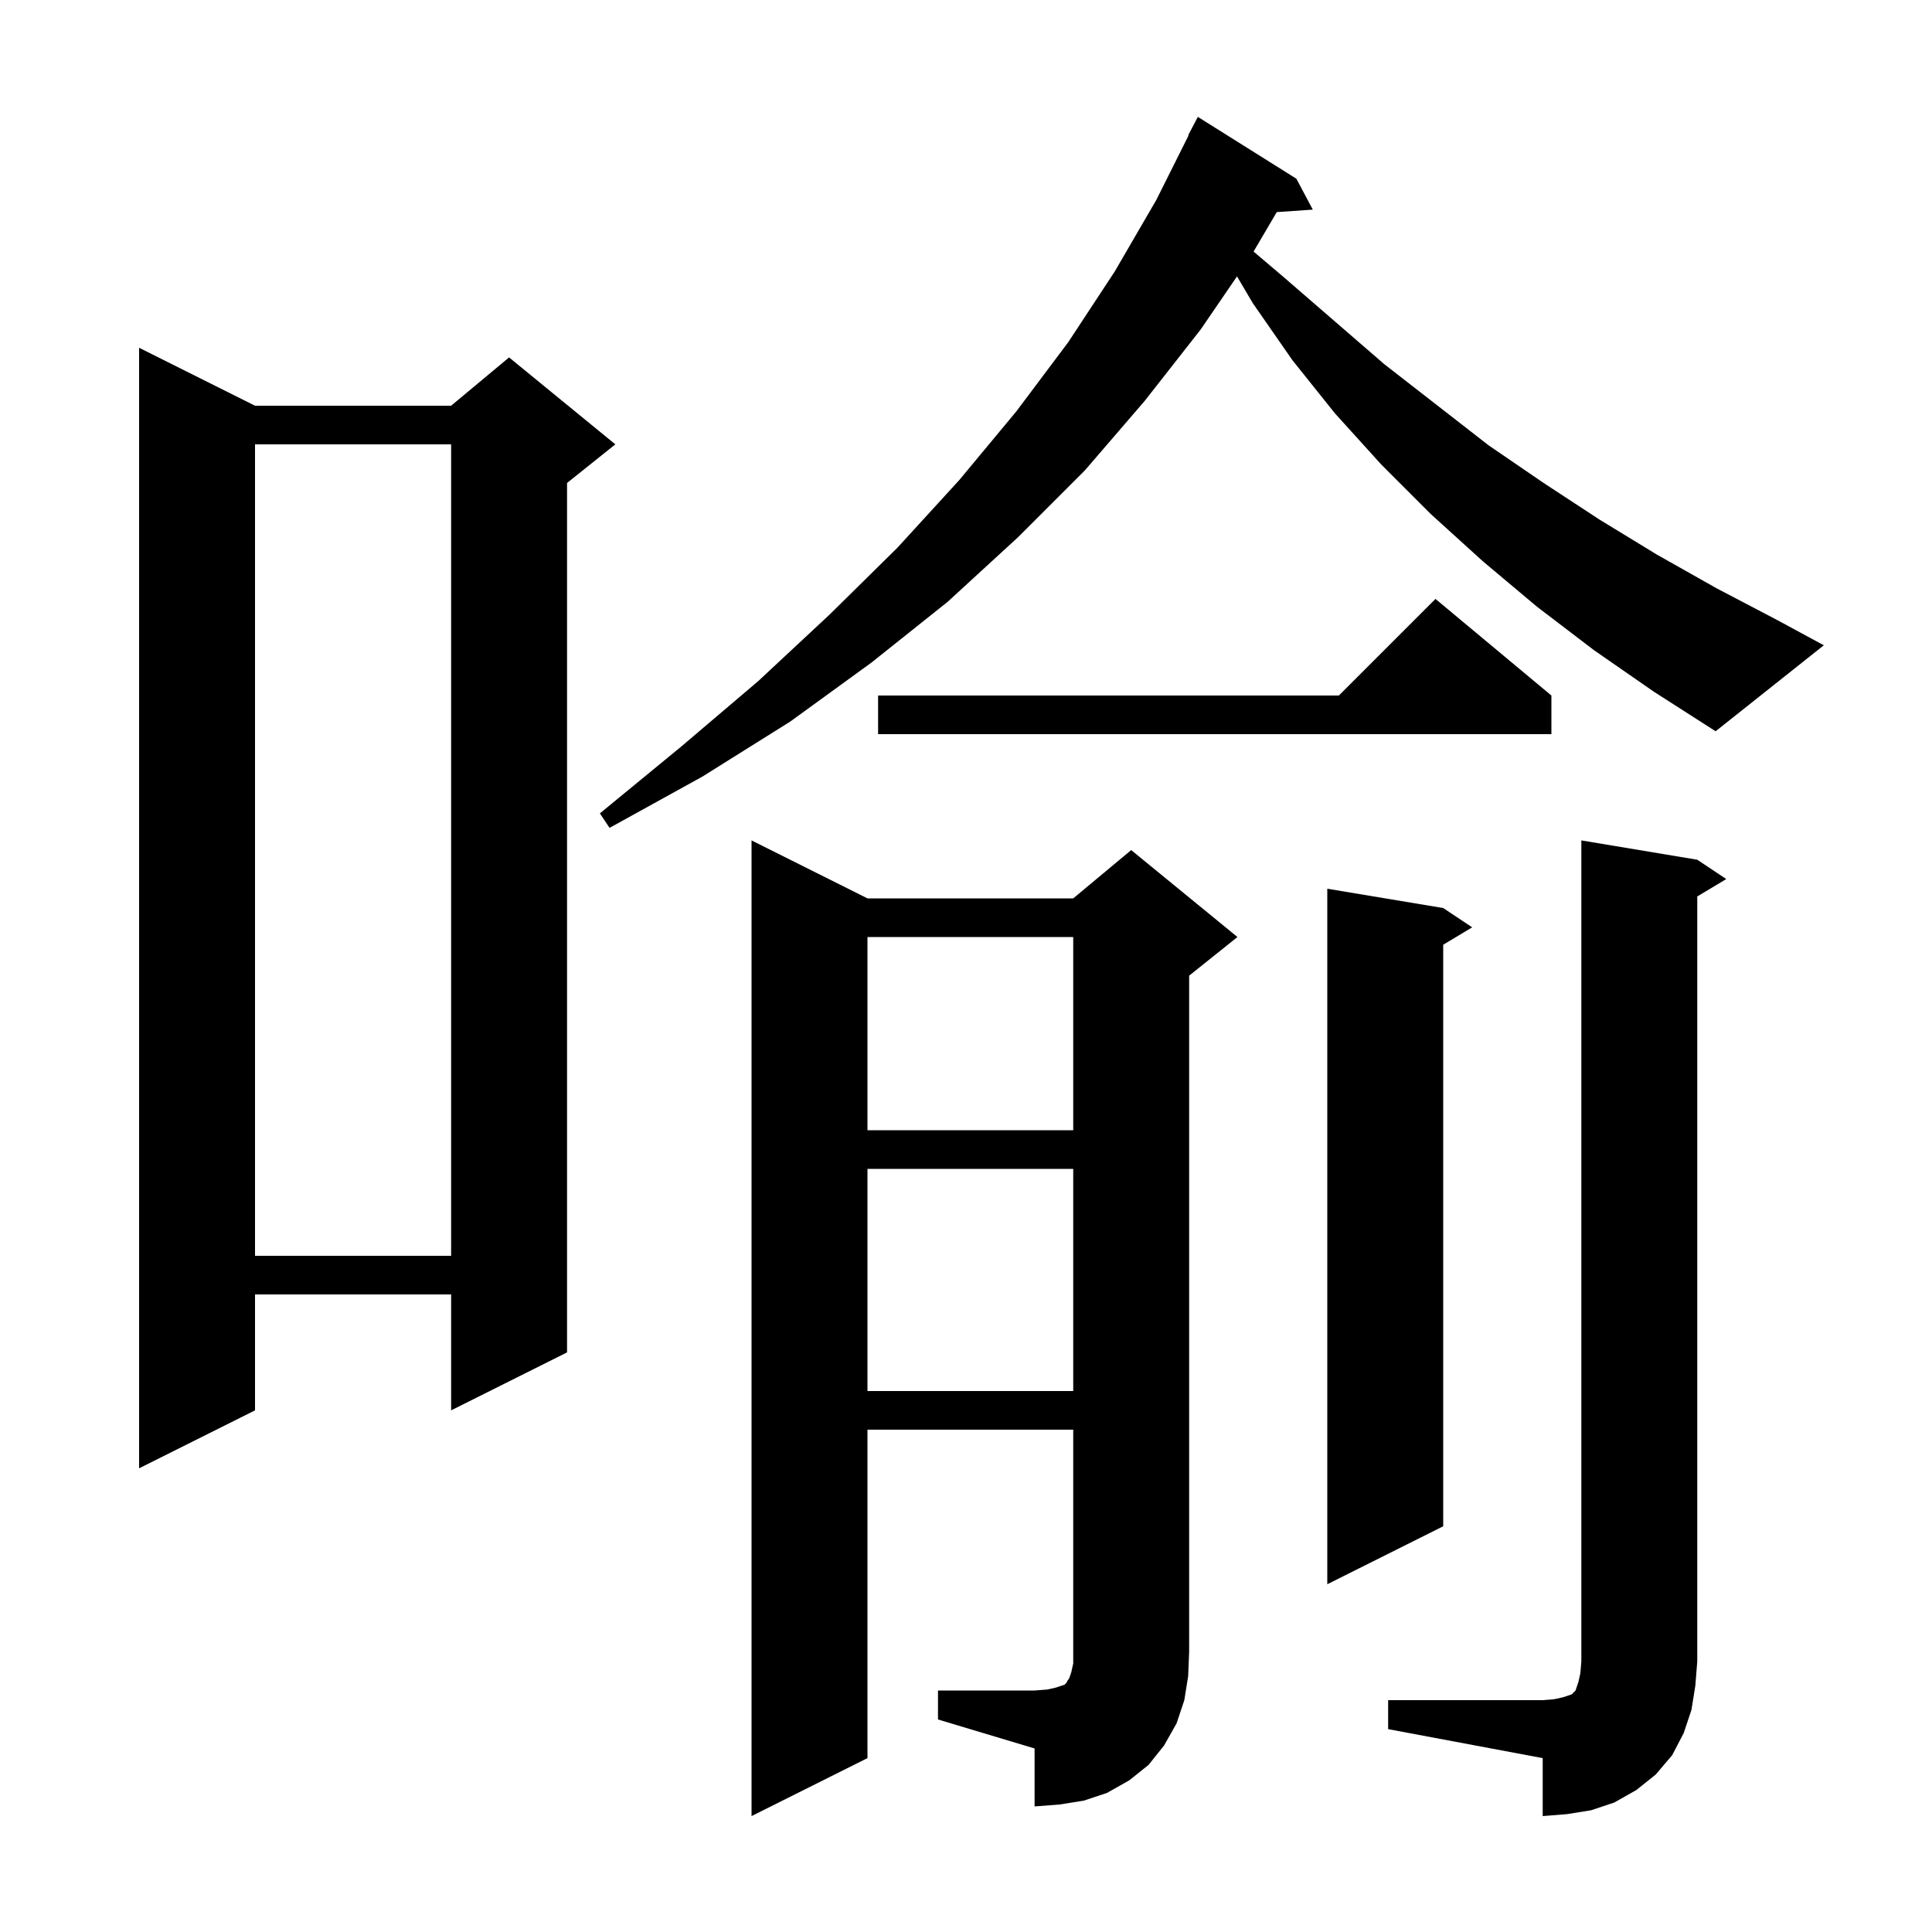 <svg xmlns="http://www.w3.org/2000/svg" xmlns:xlink="http://www.w3.org/1999/xlink" version="1.1" baseProfile="full" viewBox="0 0 200 200" width="200" height="200">
<g fill="black">
<path d="M 143.7 176.0 L 159.7 176.0 L 160.9 175.9 L 161.8 175.7 L 162.7 175.4 L 163.1 175.0 L 163.4 174.1 L 163.6 173.2 L 163.7 172.0 L 163.7 87.0 L 175.7 89.0 L 178.7 91.0 L 175.7 92.8 L 175.7 172.0 L 175.5 174.5 L 175.1 177.0 L 174.3 179.4 L 173.1 181.7 L 171.4 183.7 L 169.4 185.3 L 167.1 186.6 L 164.7 187.4 L 162.2 187.8 L 159.7 188.0 L 159.7 182.0 L 143.7 179.0 Z M 97.1 175.0 L 107.1 175.0 L 108.4 174.9 L 109.3 174.7 L 110.2 174.4 L 110.4 174.2 L 110.5 174.0 L 110.7 173.7 L 110.9 173.1 L 111.1 172.2 L 111.1 148.0 L 89.8 148.0 L 89.8 182.0 L 77.8 188.0 L 77.8 87.0 L 89.8 93.0 L 111.1 93.0 L 117.1 88.0 L 128.1 97.0 L 123.1 101.0 L 123.1 171.0 L 123.0 173.5 L 122.6 176.0 L 121.8 178.4 L 120.5 180.7 L 118.9 182.7 L 116.9 184.3 L 114.6 185.6 L 112.2 186.4 L 109.7 186.8 L 107.1 187.0 L 107.1 181.0 L 97.1 178.0 Z M 149.4 94.0 L 152.4 96.0 L 149.4 97.8 L 149.4 158.0 L 137.4 164.0 L 137.4 92.0 Z M 26.4 42.0 L 46.7 42.0 L 52.7 37.0 L 63.7 46.0 L 58.7 50.0 L 58.7 140.0 L 46.7 146.0 L 46.7 134.0 L 26.4 134.0 L 26.4 146.0 L 14.4 152.0 L 14.4 36.0 Z M 89.8 121.0 L 89.8 144.0 L 111.1 144.0 L 111.1 121.0 Z M 26.4 46.0 L 26.4 130.0 L 46.7 130.0 L 46.7 46.0 Z M 89.8 97.0 L 89.8 117.0 L 111.1 117.0 L 111.1 97.0 Z M 160.6 72.0 L 160.6 76.0 L 90.9 76.0 L 90.9 72.0 L 138.6 72.0 L 148.6 62.0 Z M 165.0 67.3 L 159.1 62.8 L 153.5 58.1 L 148.1 53.2 L 143.0 48.1 L 138.2 42.8 L 133.8 37.3 L 129.7 31.4 L 128.055 28.612 L 124.3 34.1 L 118.5 41.5 L 112.3 48.7 L 105.4 55.6 L 98.1 62.3 L 90.2 68.6 L 81.8 74.7 L 72.7 80.4 L 63.1 85.7 L 62.1 84.2 L 70.5 77.3 L 78.5 70.5 L 85.9 63.6 L 92.9 56.7 L 99.3 49.7 L 105.2 42.6 L 110.6 35.4 L 115.4 28.1 L 119.7 20.7 L 123.042 14.017 L 123.0 14.0 L 124.0 12.1 L 134.2 18.5 L 135.9 21.7 L 132.169 21.957 L 129.769 26.042 L 132.9 28.7 L 143.3 37.7 L 154.1 46.1 L 159.8 50.0 L 165.6 53.8 L 171.5 57.4 L 177.7 60.9 L 184.0 64.2 L 188.8 66.8 L 177.6 75.7 L 171.2 71.6 Z " />
</g>
</svg>
